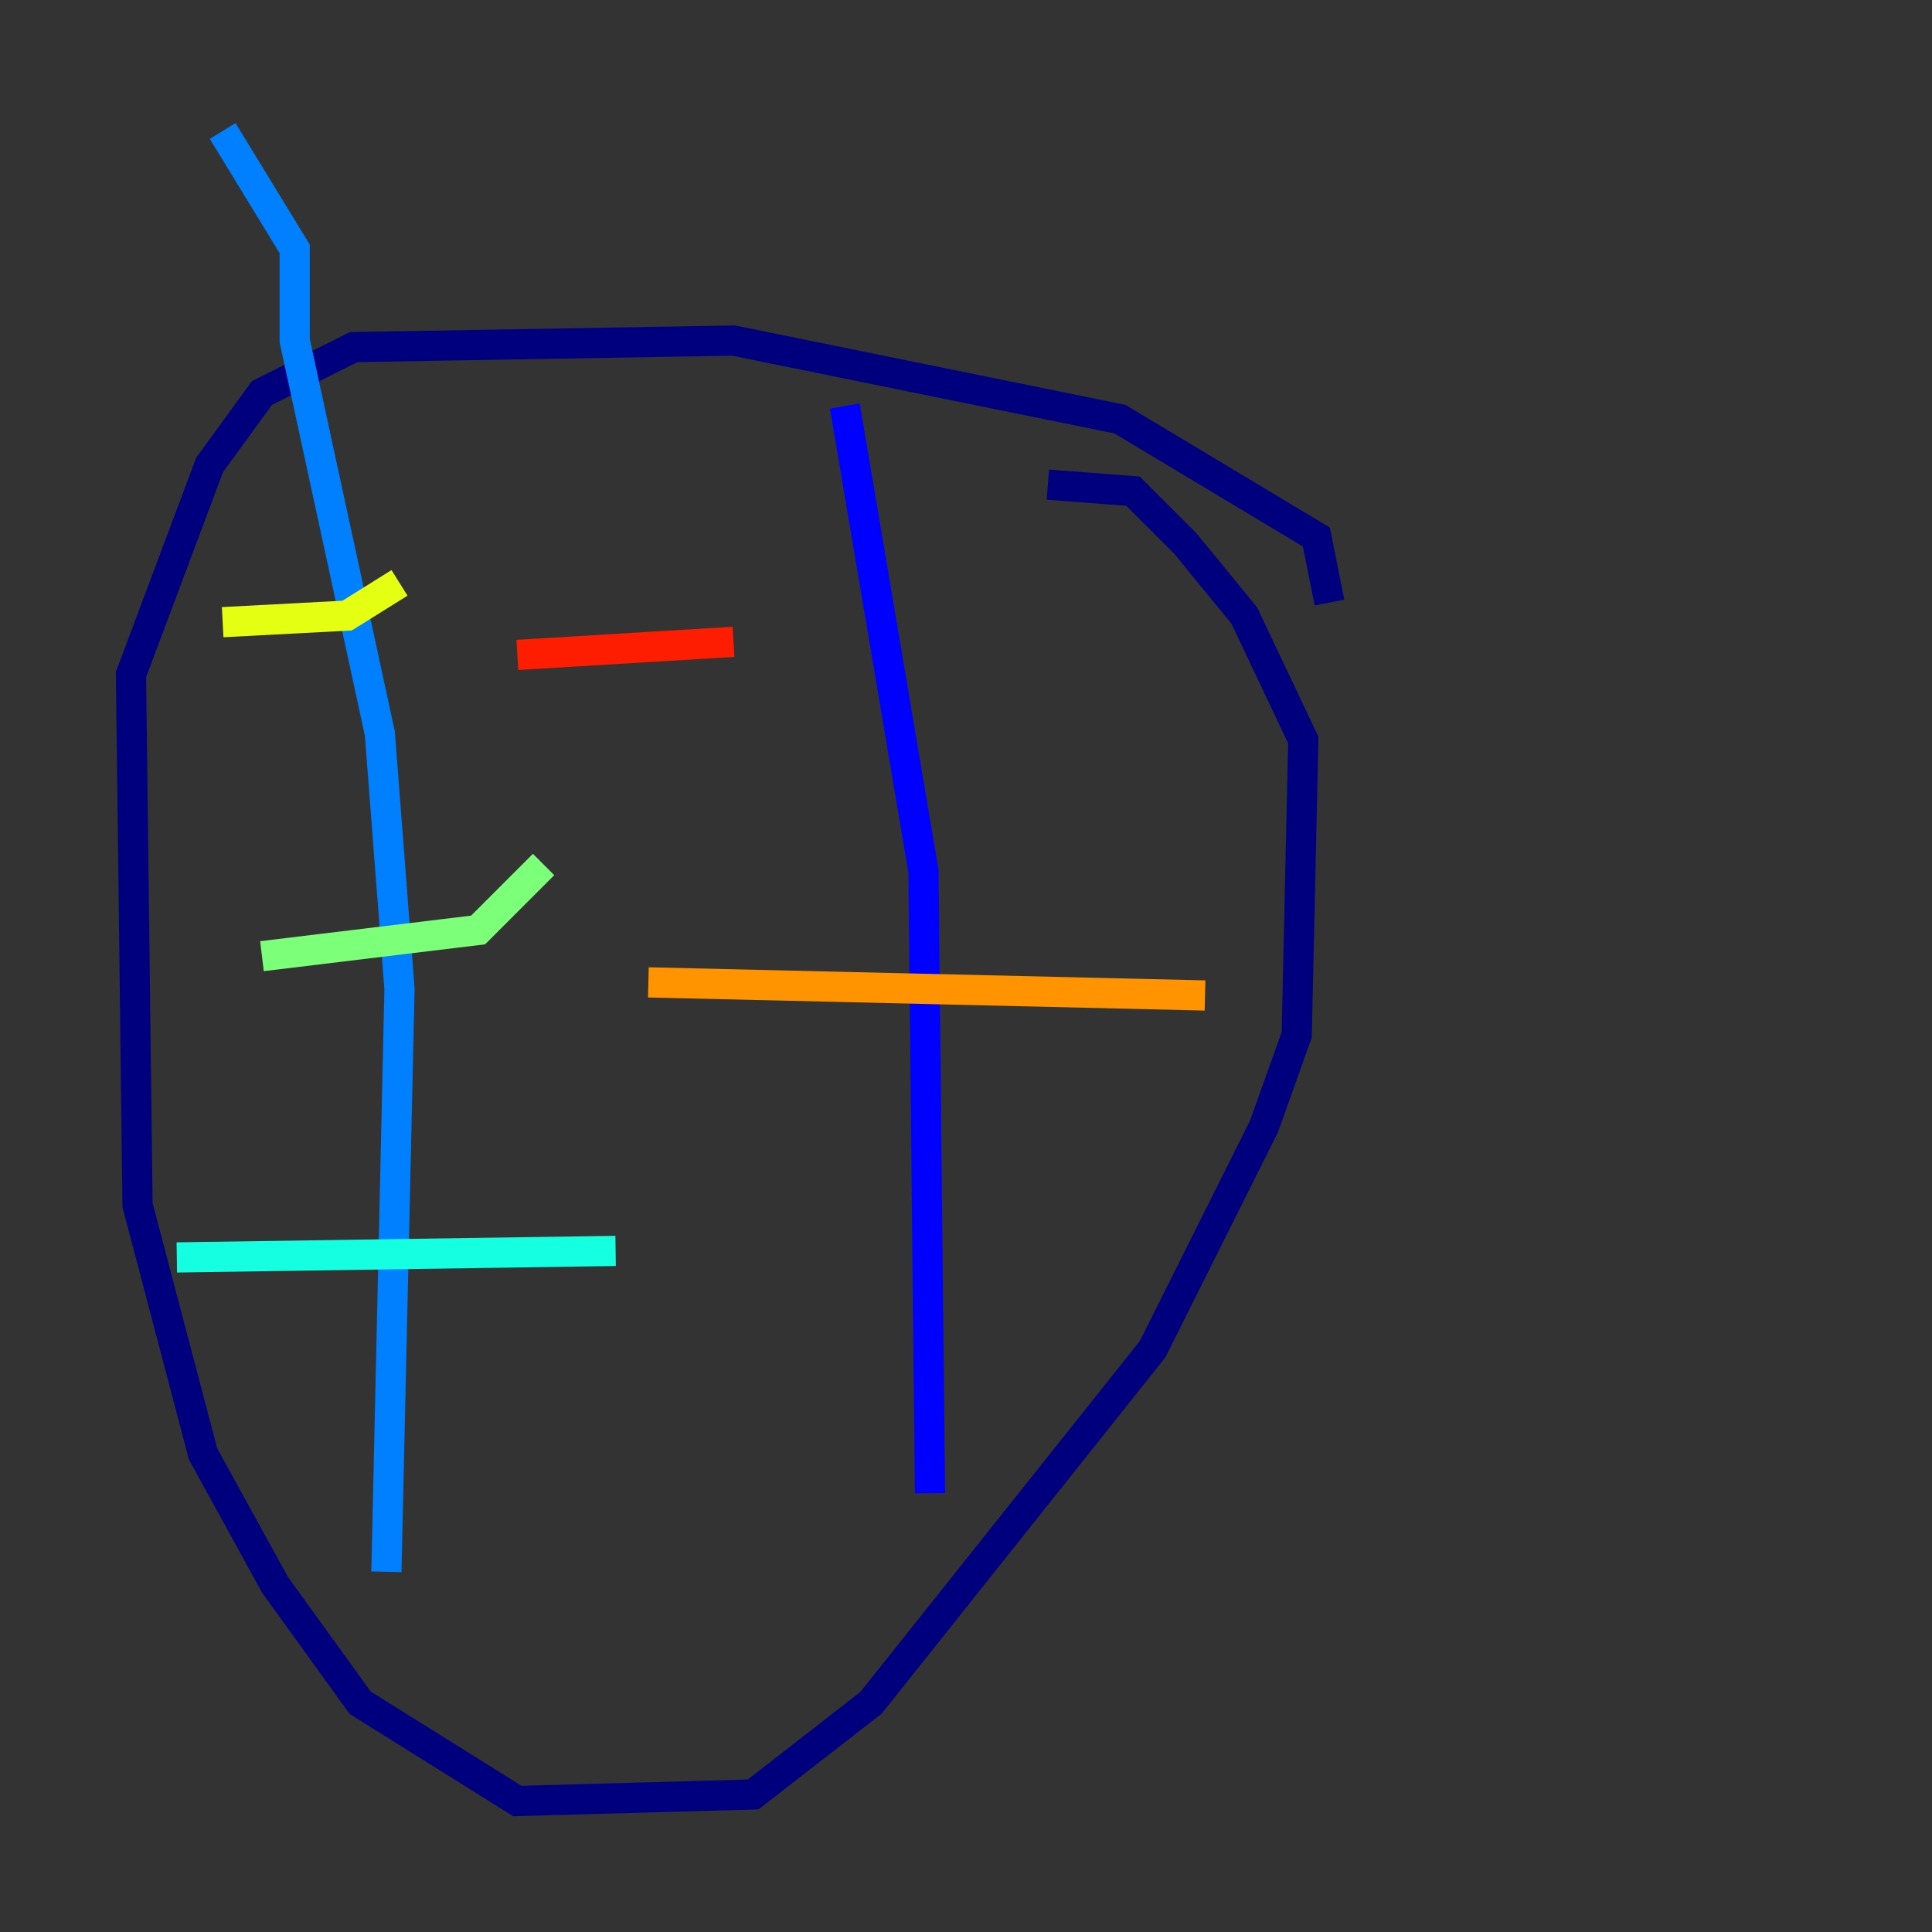<?xml version="1.0" encoding="utf-8" ?>
<svg baseProfile="tiny" height="128" version="1.2" viewBox="0,0,128,128" width="128" xmlns="http://www.w3.org/2000/svg" xmlns:ev="http://www.w3.org/2001/xml-events" xmlns:xlink="http://www.w3.org/1999/xlink"><rect x="0" y="0" width="128" height="128" fill="#333333" stroke="none"/><defs /><polyline fill="none" points="88.081,39.919 87.214,35.58 74.197,27.77 48.597,22.563 23.43,22.997 17.356,26.034 13.885,30.807 8.678,44.691 9.112,79.837 13.451,96.325 18.224,105.003 23.864,112.814 34.278,119.322 49.898,118.888 57.709,112.814 76.366,89.383 83.742,74.63 85.912,68.556 86.346,49.031 82.441,40.786 78.536,36.014 75.064,32.542 69.424,32.108" stroke="#00007f" stroke-width="2" /><polyline fill="none" points="55.973,26.902 61.18,57.709 61.614,98.929" stroke="#0000ff" stroke-width="2" /><polyline fill="none" points="14.752,8.678 19.525,16.488 19.525,22.563 25.166,48.597 26.468,65.519 25.6,104.136" stroke="#0080ff" stroke-width="2" /><polyline fill="none" points="40.786,82.875 11.715,83.308" stroke="#15ffe1" stroke-width="2" /><polyline fill="none" points="36.014,57.275 31.675,61.614 17.356,63.349" stroke="#7cff79" stroke-width="2" /><polyline fill="none" points="26.468,38.617 22.997,40.786 14.752,41.22" stroke="#e4ff12" stroke-width="2" /><polyline fill="none" points="79.837,65.953 42.956,65.085" stroke="#ff9400" stroke-width="2" /><polyline fill="none" points="48.597,42.522 34.278,43.39" stroke="#ff1d00" stroke-width="2" /><polyline fill="none" points="51.634,30.373 51.634,30.373" stroke="#7f0000" stroke-width="2" /></svg>